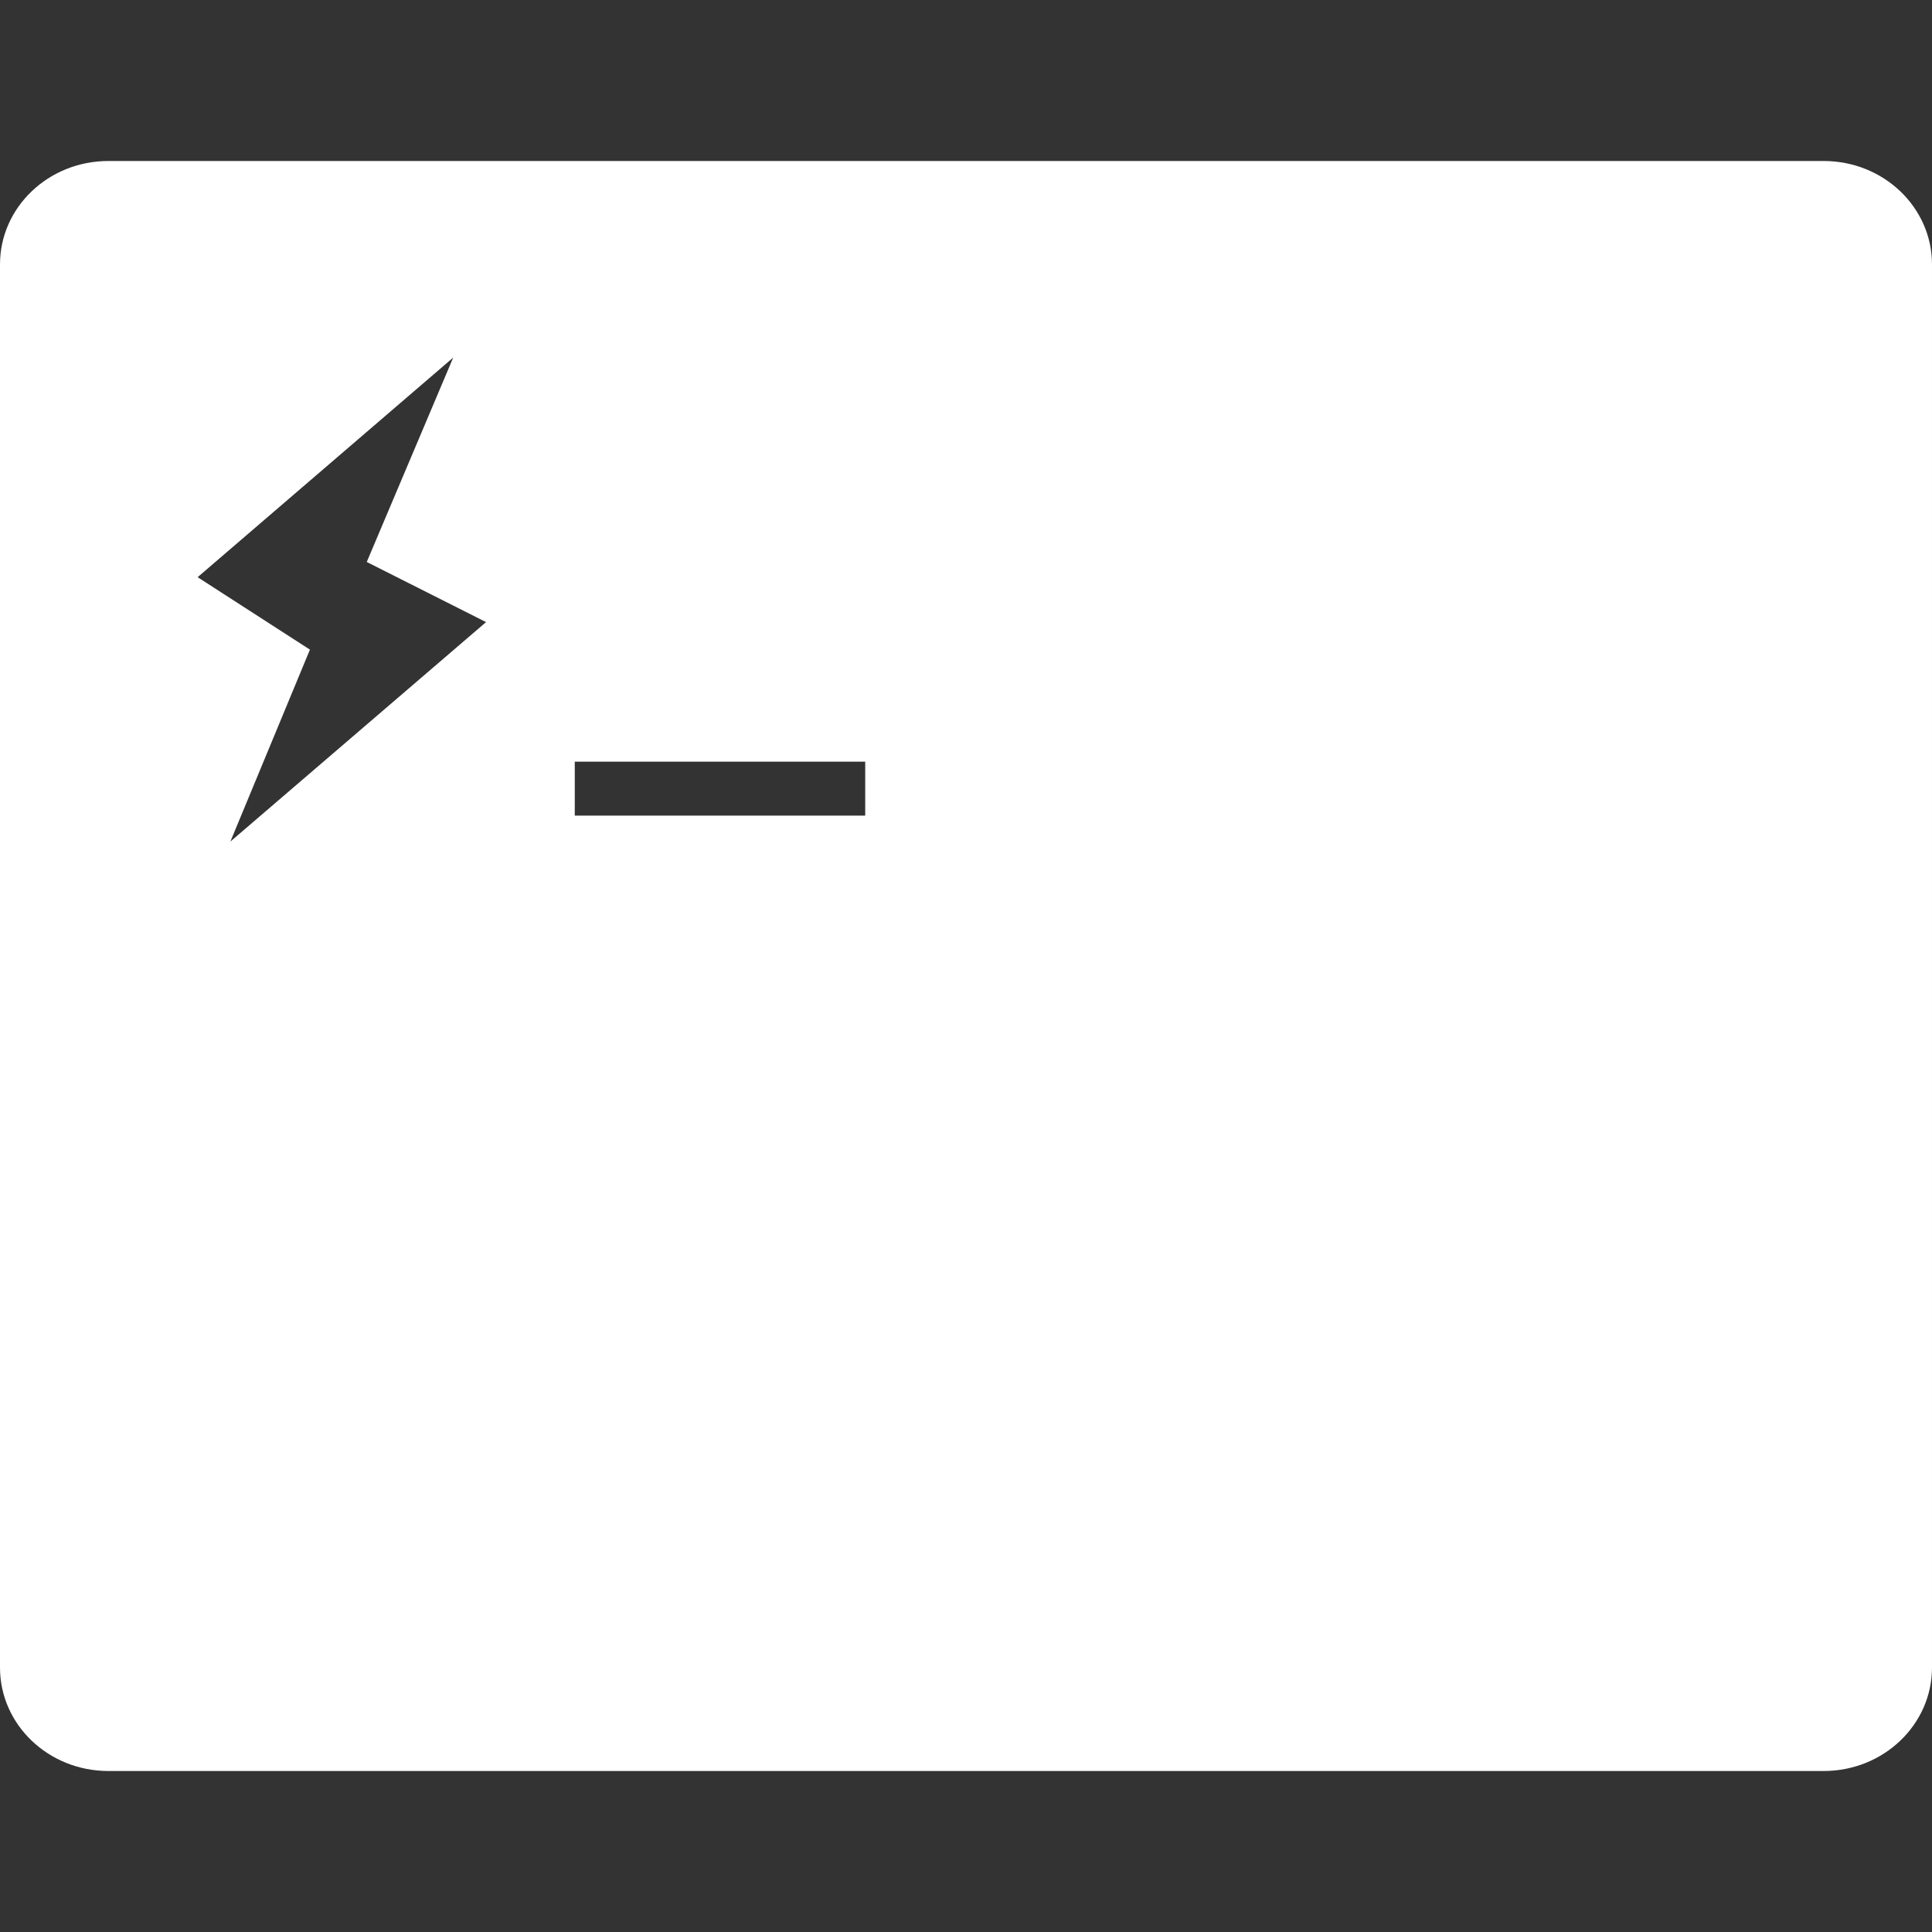 <svg viewBox="0 0 24 24" xmlns="http://www.w3.org/2000/svg">
  <rect x="0" y="0" width="24" height="24" fill="#333333" stroke="none"/>
  <path
    fill-rule="evenodd"
    clip-rule="evenodd"
    d="M1.346 2C.602 2 0 2.575 0 3.285v17.43C0 21.425.602 22 1.346 22h21.308c.744 0 1.346-.576 1.346-1.285V3.285C24 2.575 23.398 2 22.654 2H1.346zm9.401 7.462H7.14v.67h3.608v-.67zm-7.886.993l3.177-2.727-1.482-.747L5.63 4.442 2.455 7.17l1.395.9-.989 2.386z"
    fill="#fff"
  ></path>
</svg>
